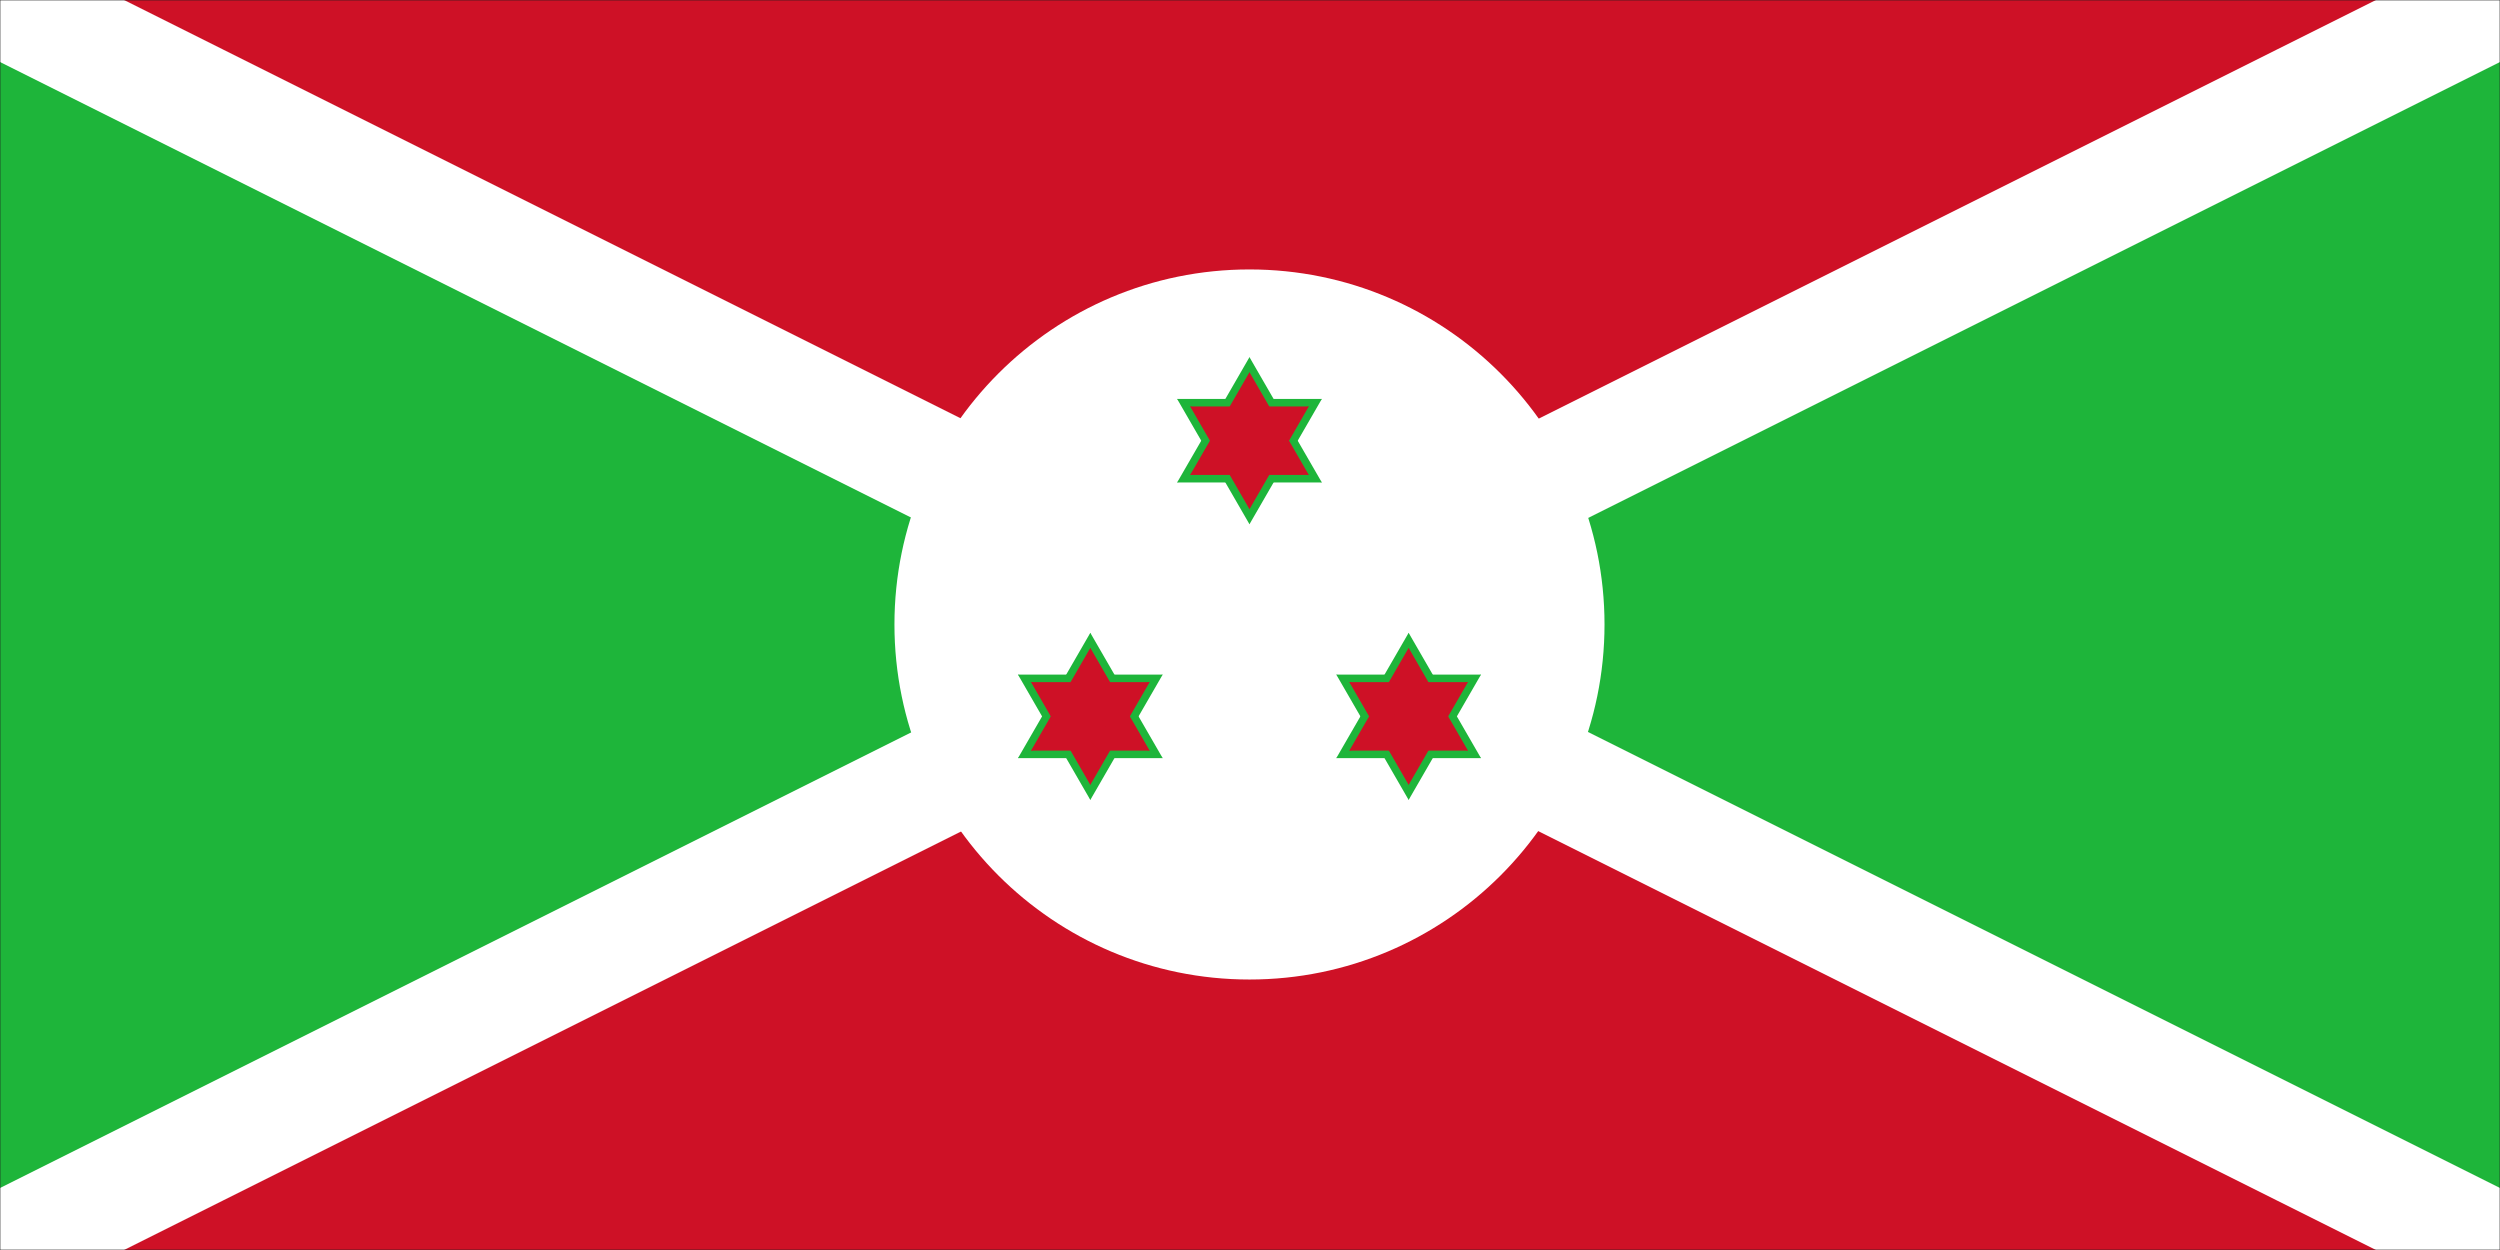 <svg width="900" height="450" viewBox="0 0 900 450" fill="none" xmlns="http://www.w3.org/2000/svg">
<rect width="900" height="450" fill="#1E1E1E"/>
<g clip-path="url(#clip0_0_1)">
<mask id="mask0_0_1" style="mask-type:luminance" maskUnits="userSpaceOnUse" x="0" y="0" width="900" height="450">
<path d="M0 -3.37219e-06H900V450H0V-3.37219e-06Z" fill="white"/>
</mask>
<g mask="url(#mask0_0_1)">
<path d="M0 -3.37219e-06H900V450H0V-3.37219e-06Z" fill="white"/>
<path d="M0 -3.37219e-06H900V450H0V-3.37219e-06Z" fill="white"/>
<path d="M0 -3.37219e-06H900V450H0V-3.37219e-06Z" fill="#1E1E1E"/>
<path d="M0 -3.37219e-06H900L0 450H900L0 -3.37219e-06Z" fill="#CE1126"/>
<path d="M0 -3.37219e-06V450L900 -3.37219e-06V450L0 -3.37219e-06Z" fill="#1EB53A"/>
<path d="M-4.76837e-07 -3.37219e-06L900 450M900 -3.37219e-06L-4.76837e-07 450" stroke="white" stroke-width="39.941"/>
</g>
<path d="M449.813 352.625C520.401 352.625 577.625 295.401 577.625 224.813C577.625 154.224 520.401 97 449.813 97C379.224 97 322 154.224 322 224.813C322 295.401 379.224 352.625 449.813 352.625Z" fill="white"/>
<path d="M449.812 128.578L434.776 154.625L460.818 169.661" fill="#1EB53A"/>
<path d="M449.812 128.578L464.849 154.625L438.807 169.661" fill="#1EB53A"/>
<path d="M475.859 173.688L460.818 147.646L434.776 162.682" fill="#1EB53A"/>
<path d="M475.859 173.688H445.781V143.615" fill="#1EB53A"/>
<path d="M423.766 173.688H453.844V143.615" fill="#1EB53A"/>
<path d="M423.766 173.688L438.807 147.646L464.849 162.682" fill="#1EB53A"/>
<path d="M449.812 188.724L464.849 162.682L438.807 147.646" fill="#1EB53A"/>
<path d="M449.812 188.724L434.776 162.682L460.818 147.646" fill="#1EB53A"/>
<path d="M423.766 143.615L438.807 169.661L464.849 154.625" fill="#1EB53A"/>
<path d="M423.766 143.615H453.844V173.688" fill="#1EB53A"/>
<path d="M475.859 143.615H445.781V173.688" fill="#1EB53A"/>
<path d="M475.859 143.615L460.818 169.661L434.776 154.625" fill="#1EB53A"/>
<path d="M449.813 133.995L437.484 155.349L458.839 167.677" fill="#CE1126"/>
<path d="M449.813 133.995L462.141 155.349L440.786 167.677" fill="#CE1126"/>
<path d="M471.167 170.979L458.839 149.625L437.484 161.958" fill="#CE1126"/>
<path d="M471.167 170.979H446.51V146.323" fill="#CE1126"/>
<path d="M428.458 170.979H453.115V146.323" fill="#CE1126"/>
<path d="M428.458 170.979L440.786 149.625L462.141 161.958" fill="#CE1126"/>
<path d="M449.813 183.313L462.141 161.958L440.786 149.625" fill="#CE1126"/>
<path d="M449.813 183.313L437.484 161.958L458.839 149.625" fill="#CE1126"/>
<path d="M428.458 146.323L440.786 167.677L462.141 155.349" fill="#CE1126"/>
<path d="M428.458 146.323H453.115V170.979" fill="#CE1126"/>
<path d="M471.167 146.323H446.51V170.979" fill="#CE1126"/>
<path d="M471.167 146.323L458.839 167.677L437.484 155.349" fill="#CE1126"/>
<path d="M533.151 272.927L518.12 246.885L492.073 261.922" fill="#1EB53A"/>
<path d="M533.151 272.927H503.078V242.859" fill="#1EB53A"/>
<path d="M481.068 272.927H511.141V242.859" fill="#1EB53A"/>
<path d="M481.068 272.927L496.104 246.885L522.146 261.922" fill="#1EB53A"/>
<path d="M507.109 227.823L492.073 253.865L518.12 268.901" fill="#1EB53A"/>
<path d="M507.109 227.823L522.146 253.865L496.104 268.901" fill="#1EB53A"/>
<path d="M481.068 242.859L496.104 268.901L522.146 253.865" fill="#1EB53A"/>
<path d="M481.068 242.859H511.141V272.927" fill="#1EB53A"/>
<path d="M533.151 242.859H503.078V272.927" fill="#1EB53A"/>
<path d="M533.151 242.859L518.12 268.901L492.073 253.865" fill="#1EB53A"/>
<path d="M507.109 287.969L522.146 261.922L496.104 246.885" fill="#1EB53A"/>
<path d="M507.109 287.969L492.073 261.922L518.12 246.885" fill="#1EB53A"/>
<path d="M528.464 270.224L516.135 248.87L494.781 261.198" fill="#CE1126"/>
<path d="M528.464 270.224H503.807V245.562" fill="#CE1126"/>
<path d="M485.755 270.224H510.411V245.562" fill="#CE1126"/>
<path d="M485.755 270.224L498.083 248.87L519.438 261.198" fill="#CE1126"/>
<path d="M507.109 233.234L494.781 254.589L516.135 266.922" fill="#CE1126"/>
<path d="M507.109 233.234L519.438 254.589L498.083 266.922" fill="#CE1126"/>
<path d="M485.755 245.562L498.083 266.922L519.438 254.589" fill="#CE1126"/>
<path d="M485.755 245.562H510.411V270.224" fill="#CE1126"/>
<path d="M528.464 245.562H503.807V270.224" fill="#CE1126"/>
<path d="M528.464 245.562L516.135 266.922L494.781 254.589" fill="#CE1126"/>
<path d="M507.109 282.552L519.438 261.198L498.083 248.87" fill="#CE1126"/>
<path d="M507.109 282.552L494.781 261.198L516.135 248.87" fill="#CE1126"/>
<path d="M366.474 272.927H396.547V242.859" fill="#1EB53A"/>
<path d="M366.474 272.927L381.505 246.885L407.552 261.922" fill="#1EB53A"/>
<path d="M392.516 227.823L377.479 253.865L403.521 268.901" fill="#1EB53A"/>
<path d="M392.516 227.823L407.552 253.865L381.505 268.901" fill="#1EB53A"/>
<path d="M418.557 272.927L403.521 246.885L377.479 261.922" fill="#1EB53A"/>
<path d="M418.557 272.927H388.484V242.859" fill="#1EB53A"/>
<path d="M418.557 242.859H388.484V272.927" fill="#1EB53A"/>
<path d="M418.557 242.859L403.521 268.901L377.479 253.865" fill="#1EB53A"/>
<path d="M392.516 287.969L407.552 261.922L381.505 246.885" fill="#1EB53A"/>
<path d="M392.516 287.969L377.479 261.922L403.521 246.885" fill="#1EB53A"/>
<path d="M366.469 242.859L381.505 268.901L407.552 253.865" fill="#1EB53A"/>
<path d="M366.469 242.859H396.547V272.927" fill="#1EB53A"/>
<path d="M371.161 270.224H395.818V245.562" fill="#CE1126"/>
<path d="M371.161 270.224L383.49 248.87L404.844 261.198" fill="#CE1126"/>
<path d="M392.516 233.234L380.188 254.589L401.542 266.922" fill="#CE1126"/>
<path d="M392.516 233.234L404.844 254.589L383.49 266.922" fill="#CE1126"/>
<path d="M413.87 270.224L401.542 248.87L380.188 261.198" fill="#CE1126"/>
<path d="M413.87 270.224H389.214V245.562" fill="#CE1126"/>
<path d="M413.87 245.562H389.214V270.224" fill="#CE1126"/>
<path d="M413.87 245.562L401.542 266.922L380.188 254.589" fill="#CE1126"/>
<path d="M392.516 282.552L404.844 261.198L383.49 248.87" fill="#CE1126"/>
<path d="M392.516 282.552L380.188 261.198L401.542 248.87" fill="#CE1126"/>
<path d="M371.161 245.562L383.49 266.922L404.844 254.589" fill="#CE1126"/>
<path d="M371.161 245.562H395.818V270.224" fill="#CE1126"/>
</g>
<defs>
<clipPath id="clip0_0_1">
<rect width="900" height="450" fill="white"/>
</clipPath>
</defs>
</svg>
